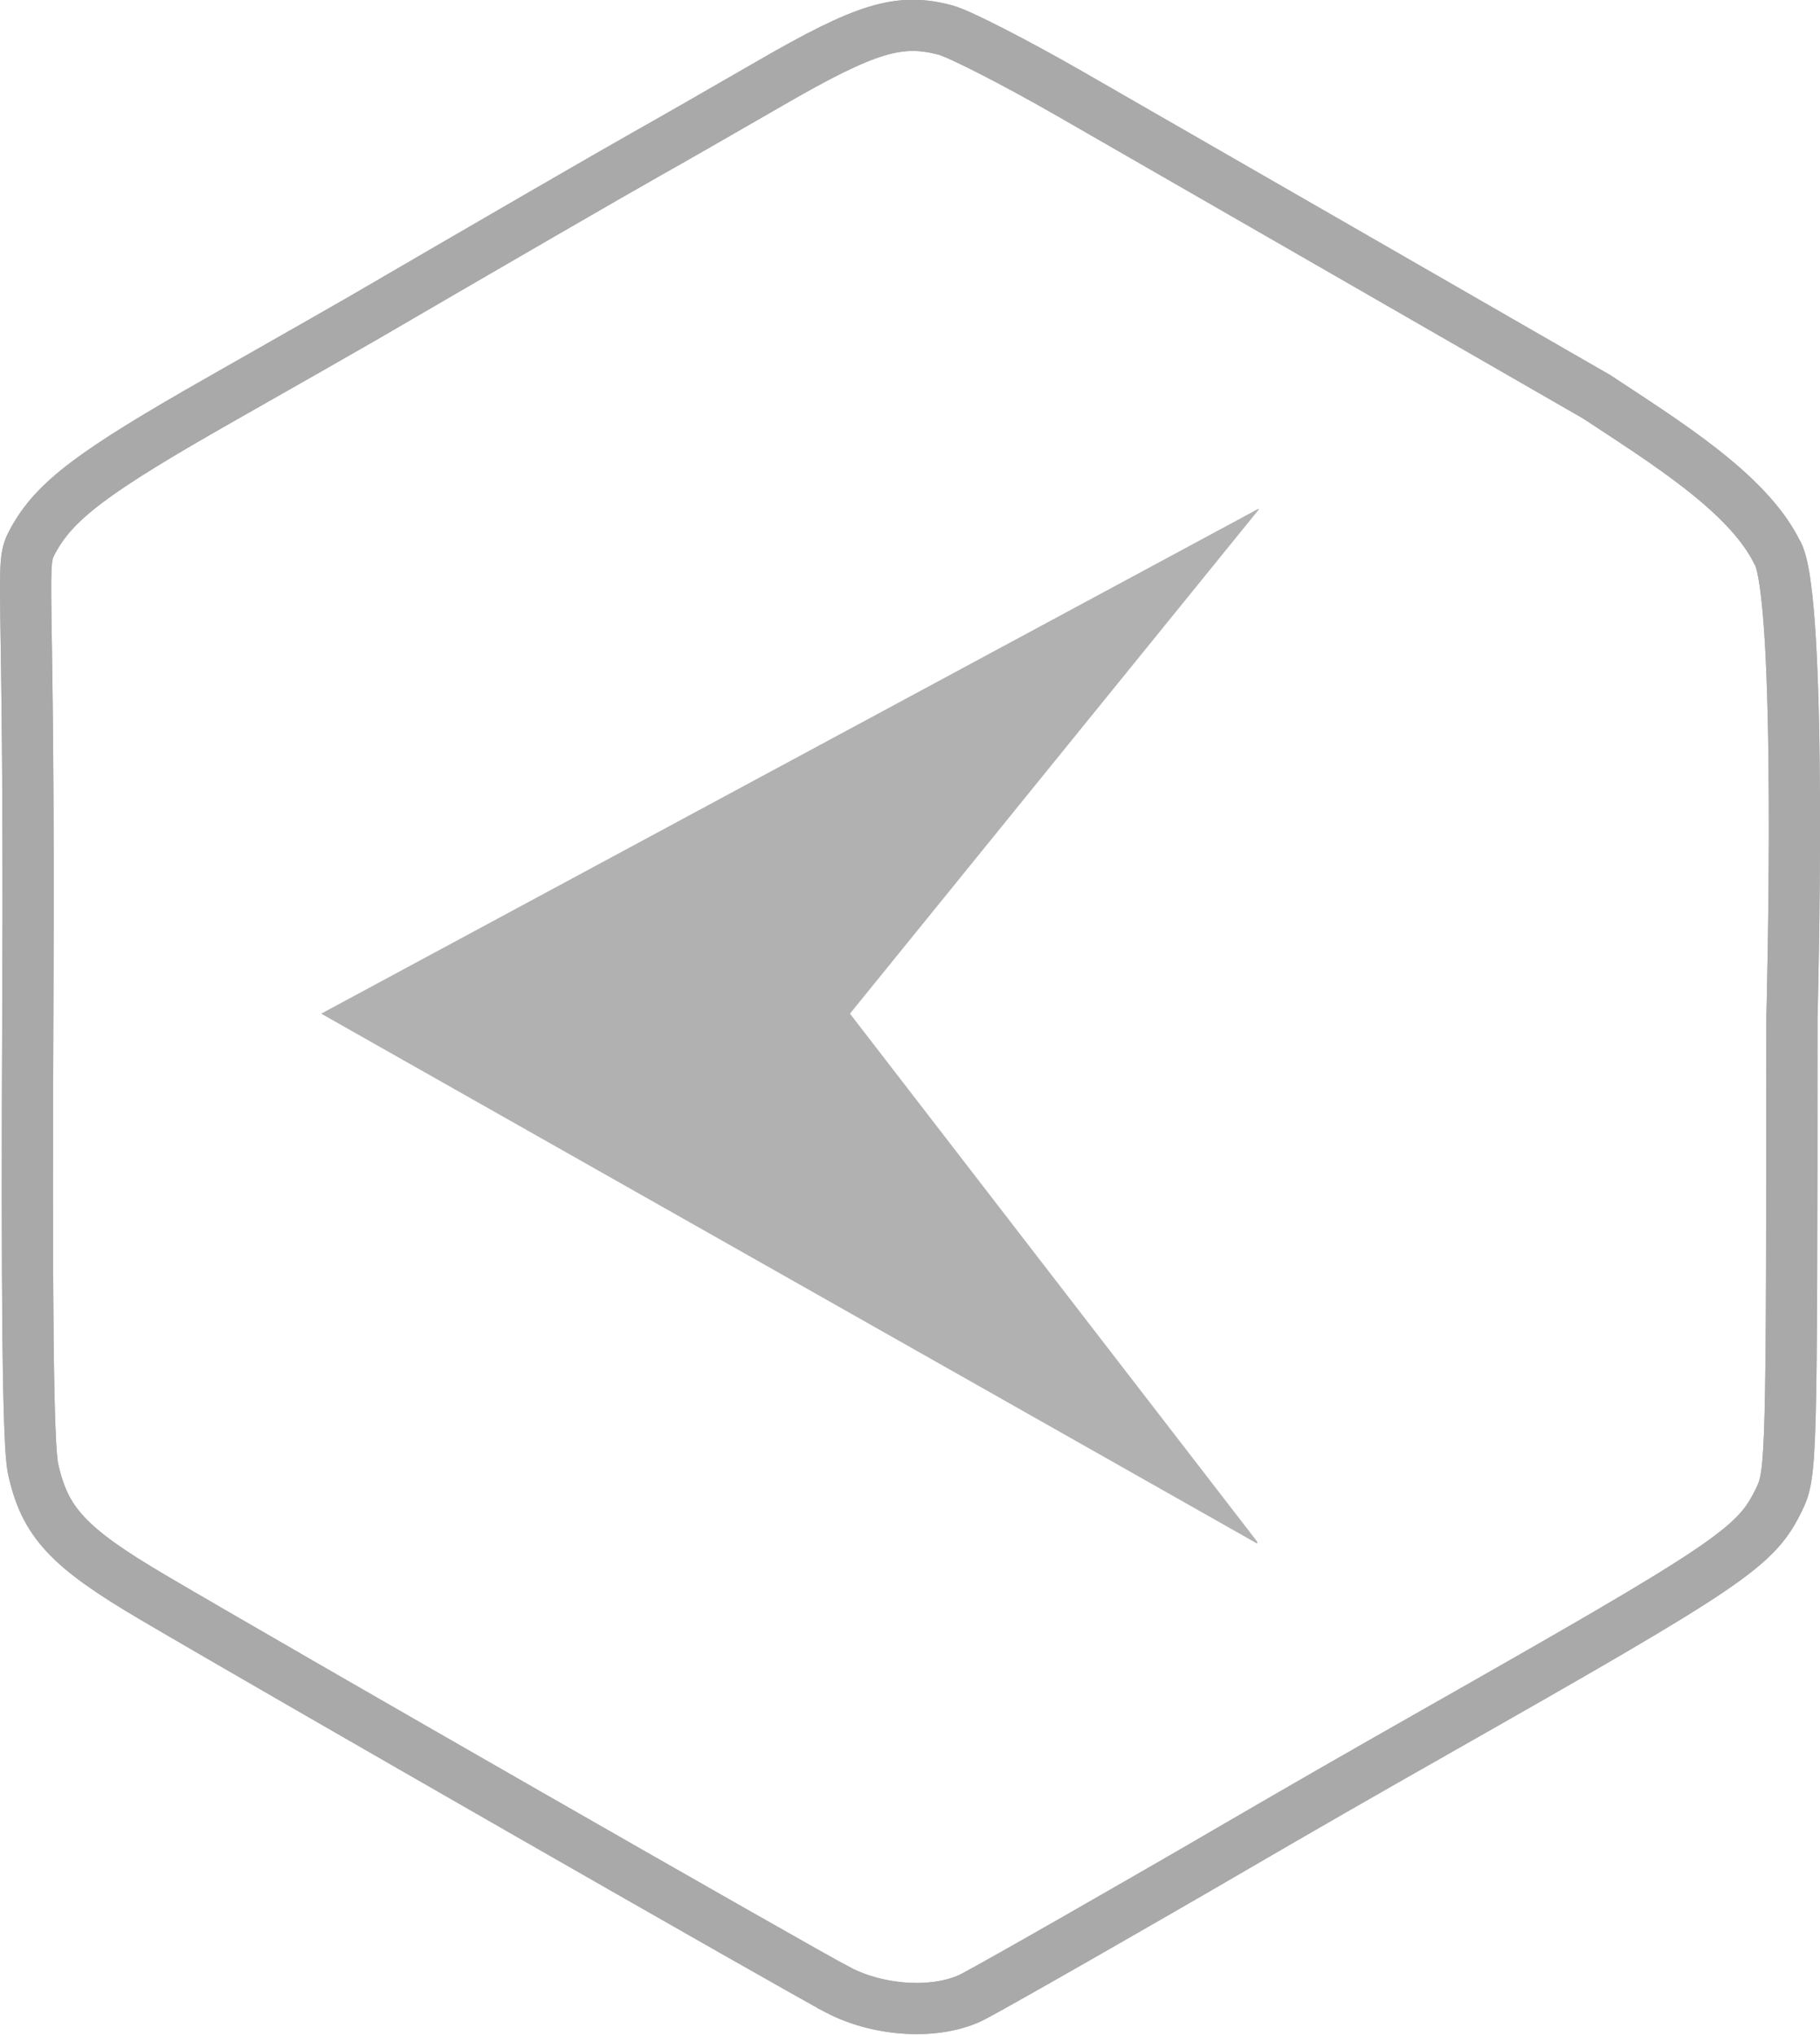 <?xml version="1.0" encoding="UTF-8" standalone="no"?>
<!-- Created with Inkscape (http://www.inkscape.org/) -->

<svg
   xmlns:dc="http://purl.org/dc/elements/1.1/"
   xmlns:cc="http://creativecommons.org/ns#"
   xmlns:rdf="http://www.w3.org/1999/02/22-rdf-syntax-ns#"
   xmlns:svg="http://www.w3.org/2000/svg"
   xmlns="http://www.w3.org/2000/svg"
   xmlns:sodipodi="http://sodipodi.sourceforge.net/DTD/sodipodi-0.dtd"
   xmlns:inkscape="http://www.inkscape.org/namespaces/inkscape"
   id="language"
   version="1.1"
   inkscape:version="0.91 r13725"
   width="355.693"
   height="397.511"
   viewBox="0 0 355.693 397.511"
   sodipodi:docname="hex_arr_left.svg">
  <defs
     id="defs9077" />
  <sodipodi:namedview
     pagecolor="#ffffff"
     bordercolor="#666666"
     borderopacity="1"
     objecttolerance="10"
     gridtolerance="10"
     guidetolerance="10"
     inkscape:pageopacity="0"
     inkscape:pageshadow="2"
     inkscape:window-width="1600"
     inkscape:window-height="837"
     id="namedview9075"
     showgrid="false"
     showguides="true"
     inkscape:guide-bbox="true"
     inkscape:zoom="1.2445768"
     inkscape:cx="243.21786"
     inkscape:cy="215.16629"
     inkscape:window-x="-8"
     inkscape:window-y="-8"
     inkscape:window-maximized="1"
     inkscape:current-layer="language"
     fit-margin-top="0"
     fit-margin-left="0"
     fit-margin-right="0"
     fit-margin-bottom="0">
    <sodipodi:guide
       position="433.842,82.719"
       orientation="1,0"
       id="guide10308" />
    <sodipodi:guide
       position="470.552,-0.417"
       orientation="0,1"
       id="guide10310" />
    <sodipodi:guide
       position="469.472,399.067"
       orientation="0,1"
       id="guide10312" />
    <sodipodi:guide
       position="178.374,242.01"
       orientation="1,0"
       id="guide4173" />
  </sodipodi:namedview>
  <g
     id="g5617-4"
     transform="matrix(0.325,0,0,0.338,651.949,381.2)"
     style="stroke-width:30.14;stroke-miterlimit:4;stroke-dasharray:none" />
  <path
     sodipodi:nodetypes="cc"
     inkscape:connector-curvature="0"
     id="path3361"
     d="m 469.224,251.21 c -47.036,252.007 -23.518,126.003 0,0 z"
     style="fill:#aeaeae" />
  <path
     inkscape:connector-curvature="0"
     id="path3359"
     d="M 163.827,388.746 C 156.584,384.99 54.199,326.351 29.854,312.016 13.297,302.267 8.726,297.348 6.452,286.836 5.474,282.312 5.171,254.609 5.446,194.741 5.836,109.716 3.698,110.7 6.382,105.735 10.679,97.786 18.072,92.22 43.339,77.874 c 13.062,-7.417 25.438,-14.468 27.5,-15.67 24.445,-14.241 50.101,-29.081 55.625,-32.173 3.781,-2.117 14.663,-8.347 24.182,-13.844 18.651,-10.771 25.152,-12.732 34.167,-10.305 2.716,0.731 13.621,6.313 24.232,12.403 10.611,6.09 32.794,18.842 49.294,28.337 16.5,9.495 40.688,23.406 53.75,30.913 13.081,8.656 29.321,18.592 35.128,30.173 5.267,7.665 2.985,91.326 2.985,91.326 -0.027,85.965 -0.064,88.824 -2.474,93.804 -4.576,9.452 -9.129,12.531 -67.514,45.658 -14.294,8.11 -26.576,15.163 -38.125,21.893 -19.196,11.186 -47.291,27.23 -51.827,29.596 -6.86,3.579 -18.168,3.049 -26.435,-1.237 z"
     style="opacity:1;fill:none;fill-opacity:0;stroke:#a9a9a9;stroke-width:10;stroke-miterlimit:4;stroke-dasharray:none;stroke-opacity:1"
     sodipodi:nodetypes="csssssssssssccssssscc" />
  <g
     id="g5617"
     transform="matrix(0.325,0,0,0.338,86.916,109.425)"
     style="stroke-width:30.14;stroke-miterlimit:4;stroke-dasharray:none" />
  <path
     sodipodi:nodetypes="csssssssssssccssssscc"
     style="opacity:1;fill:none;fill-opacity:0;stroke:#a9a9a9;stroke-width:10;stroke-miterlimit:4;stroke-dasharray:none;stroke-opacity:1"
     d="M 163.827,388.746 C 156.584,384.99 54.199,326.351 29.854,312.016 13.297,302.267 8.726,297.348 6.452,286.836 5.474,282.312 5.171,254.609 5.446,194.741 5.836,109.716 3.698,110.7 6.382,105.735 10.679,97.786 18.072,92.22 43.339,77.874 c 13.062,-7.417 25.438,-14.468 27.5,-15.67 24.445,-14.241 50.101,-29.081 55.625,-32.173 3.781,-2.117 14.663,-8.347 24.182,-13.844 18.651,-10.771 25.152,-12.732 34.167,-10.305 2.716,0.731 13.621,6.313 24.232,12.403 10.611,6.09 32.794,18.842 49.294,28.337 16.5,9.495 40.688,23.406 53.75,30.913 13.081,8.656 29.321,18.592 35.128,30.173 5.267,7.665 2.985,91.326 2.985,91.326 -0.027,85.965 -0.064,88.824 -2.474,93.804 -4.576,9.452 -9.129,12.531 -67.514,45.658 -14.294,8.11 -26.576,15.163 -38.125,21.893 -19.196,11.186 -47.291,27.23 -51.827,29.596 -6.86,3.579 -18.168,3.049 -26.435,-1.237 z"
     id="path10306"
     inkscape:connector-curvature="0" />
  <path
     style="fill:#acacac;fill-opacity:0.941;fill-rule:evenodd;stroke:none;stroke-width:1px;stroke-linecap:butt;stroke-linejoin:miter;stroke-opacity:1"
     d="M 245.714,301.54 62.77,198.012 245.714,99.505 l 0.402,-0.096 -80.001,98.603 79.599,103.159 z"
     id="path4175"
     inkscape:connector-curvature="0"
     sodipodi:nodetypes="ccccccc" />
</svg>
